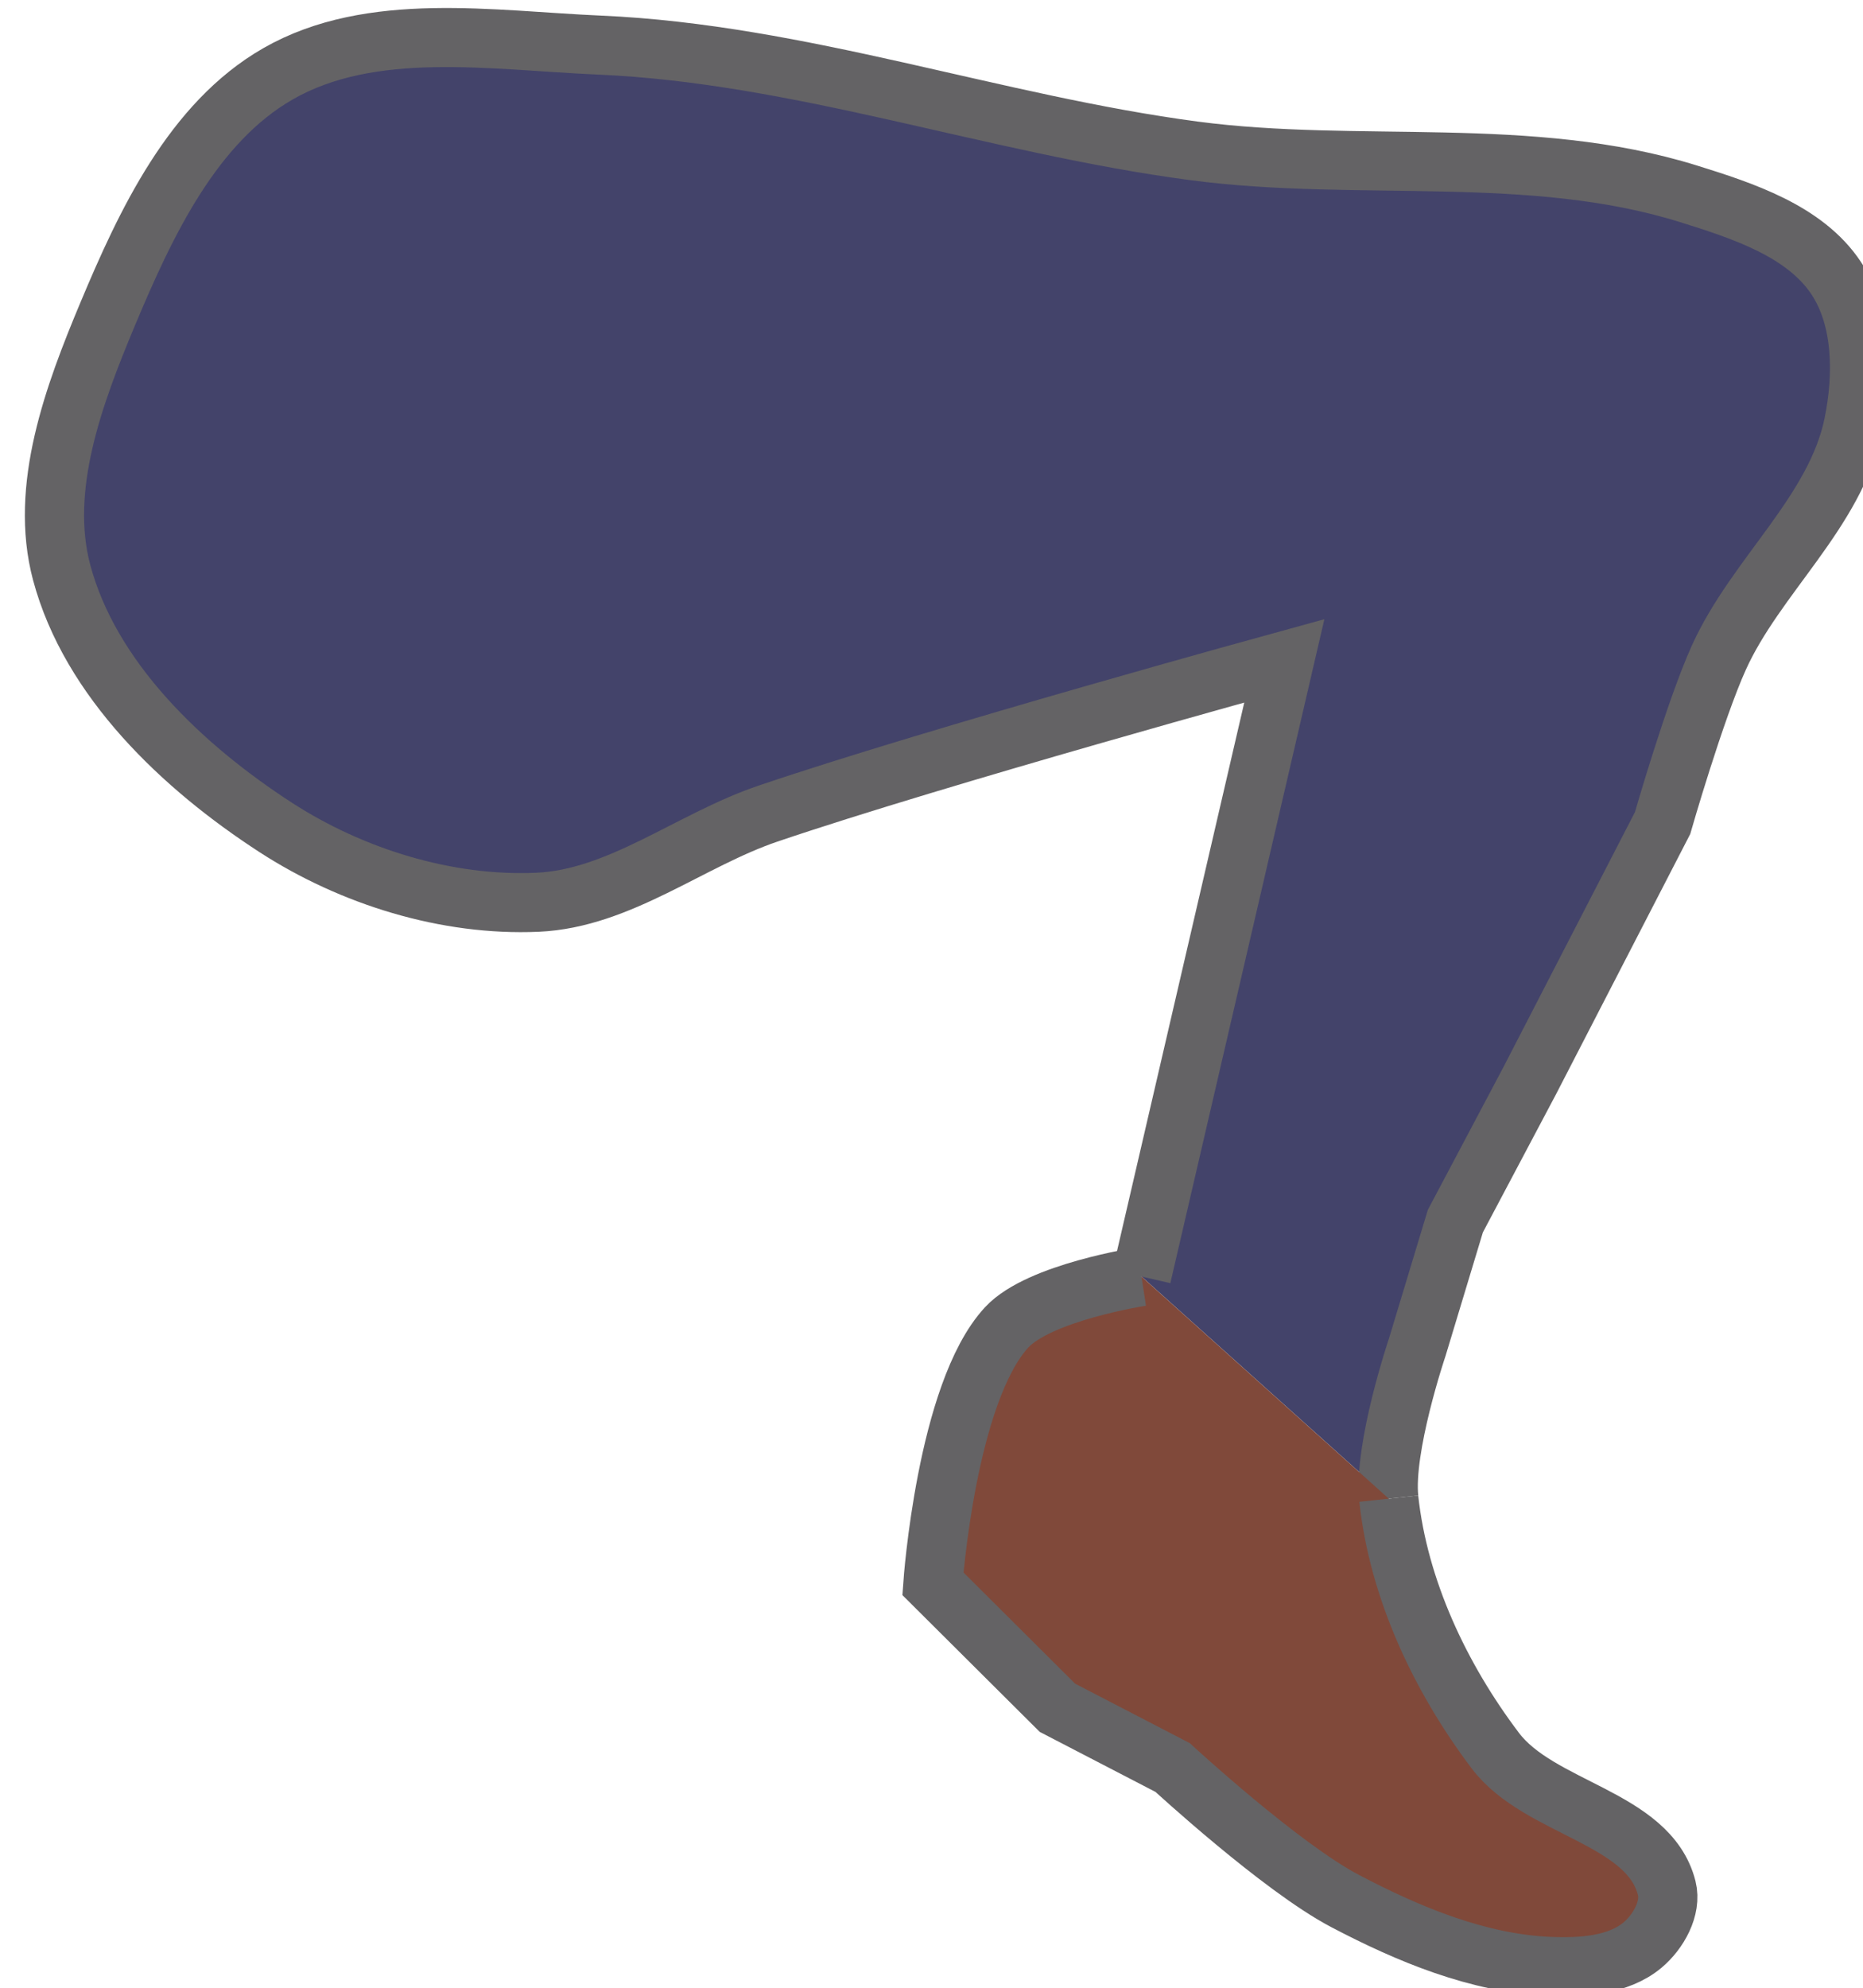 <?xml version="1.0" encoding="UTF-8" standalone="no"?>
<svg
   xmlns:dc="http://purl.org/dc/elements/1.1/"
   xmlns:cc="http://creativecommons.org/ns#"
   xmlns:rdf="http://www.w3.org/1999/02/22-rdf-syntax-ns#"
   xmlns:svg="http://www.w3.org/2000/svg"
   xmlns="http://www.w3.org/2000/svg"
   xmlns:sodipodi="http://sodipodi.sourceforge.net/DTD/sodipodi-0.dtd"
   xmlns:inkscape="http://www.inkscape.org/namespaces/inkscape"
   width="31.532mm"
   height="33.641mm"
   viewBox="0 0 31.532 33.641"
   version="1.1"
   id="svg1182"
   inkscape:version="1.0.1 (3bc2e813f5, 2020-09-07)"
   sodipodi:docname="front_leg.svg">
  <defs
     id="defs1176" />
  <sodipodi:namedview
     id="base"
     pagecolor="#ffffff"
     bordercolor="#666666"
     borderopacity="1.0"
     inkscape:pageopacity="0.0"
     inkscape:pageshadow="2"
     inkscape:zoom="0.35"
     inkscape:cx="-1021.7766"
     inkscape:cy="677.16636"
     inkscape:document-units="mm"
     inkscape:current-layer="layer1"
     inkscape:document-rotation="0"
     showgrid="false"
     fit-margin-top="0"
     fit-margin-left="0"
     fit-margin-right="0"
     fit-margin-bottom="0"
     inkscape:window-width="1920"
     inkscape:window-height="1027"
     inkscape:window-x="900"
     inkscape:window-y="178"
     inkscape:window-maximized="1" />
  <g
     inkscape:label="Layer 1"
     inkscape:groupmode="layer"
     id="layer1"
     transform="translate(-376.178,31)">
    <g
       id="g1105"
       transform="matrix(0.371,0,0,0.37,-57.125,-333.872)"
       style="stroke-width:2.701">
      <path
         style="fill:#43436a;fill-opacity:1;fill-rule:evenodd;stroke:#646365;stroke-width:2.701;stroke-linecap:butt;stroke-linejoin:miter;stroke-miterlimit:4;stroke-dasharray:none;stroke-opacity:1"
         d="m 1220.009,876.95 6.516,-28.156 c 0,0 -15.807,4.349 -23.562,6.989 -3.555,1.21 -6.761,3.886 -10.513,4.052 -4.141,0.183 -8.477,-1.171 -11.951,-3.43 -4.245,-2.761 -8.448,-6.755 -9.753,-11.649 -1.032,-3.87 0.558,-8.135 2.102,-11.83 1.727,-4.134 3.878,-8.739 7.761,-10.974 4.254,-2.449 9.764,-1.53 14.668,-1.317 9.178,0.399 18.026,3.632 27.134,4.838 7.482,0.991 15.355,-0.29 22.558,1.965 2.467,0.772 5.305,1.697 6.732,3.854 1.237,1.87 1.244,4.482 0.794,6.678 -0.824,4.019 -4.451,6.928 -6.142,10.667 -1.099,2.43 -2.572,7.577 -2.572,7.577 l -6.063,11.784 -3.39,6.417 -1.739,5.768 c 0,0 -1.548,4.59 -1.297,6.926"
         id="path1046" />
      <path
         id="path986"
         style="fill:#80493a;fill-opacity:1;fill-rule:evenodd;stroke:#646365;stroke-width:2.701;stroke-linecap:butt;stroke-linejoin:miter;stroke-miterlimit:4;stroke-dasharray:none;stroke-opacity:1"
         d="m 1231.29,887.109 c 0.446,4.147 2.351,8.199 4.863,11.528 2.014,2.669 7.003,3.041 7.818,6.284 0.23,0.914 -0.383,1.998 -1.105,2.604 -1.108,0.93 -2.784,1.036 -4.229,0.975 -3.267,-0.136 -6.45,-1.468 -9.343,-2.992 -2.936,-1.547 -7.866,-6.104 -7.866,-6.104 l -5.255,-2.732 v 0 l -5.681,-5.672 v 0 c 0,0 0.611,-8.733 3.365,-11.723 1.485,-1.612 6.151,-2.326 6.151,-2.326"
         sodipodi:nodetypes="ccccccccccccc" />
    </g>
  </g>
</svg>
